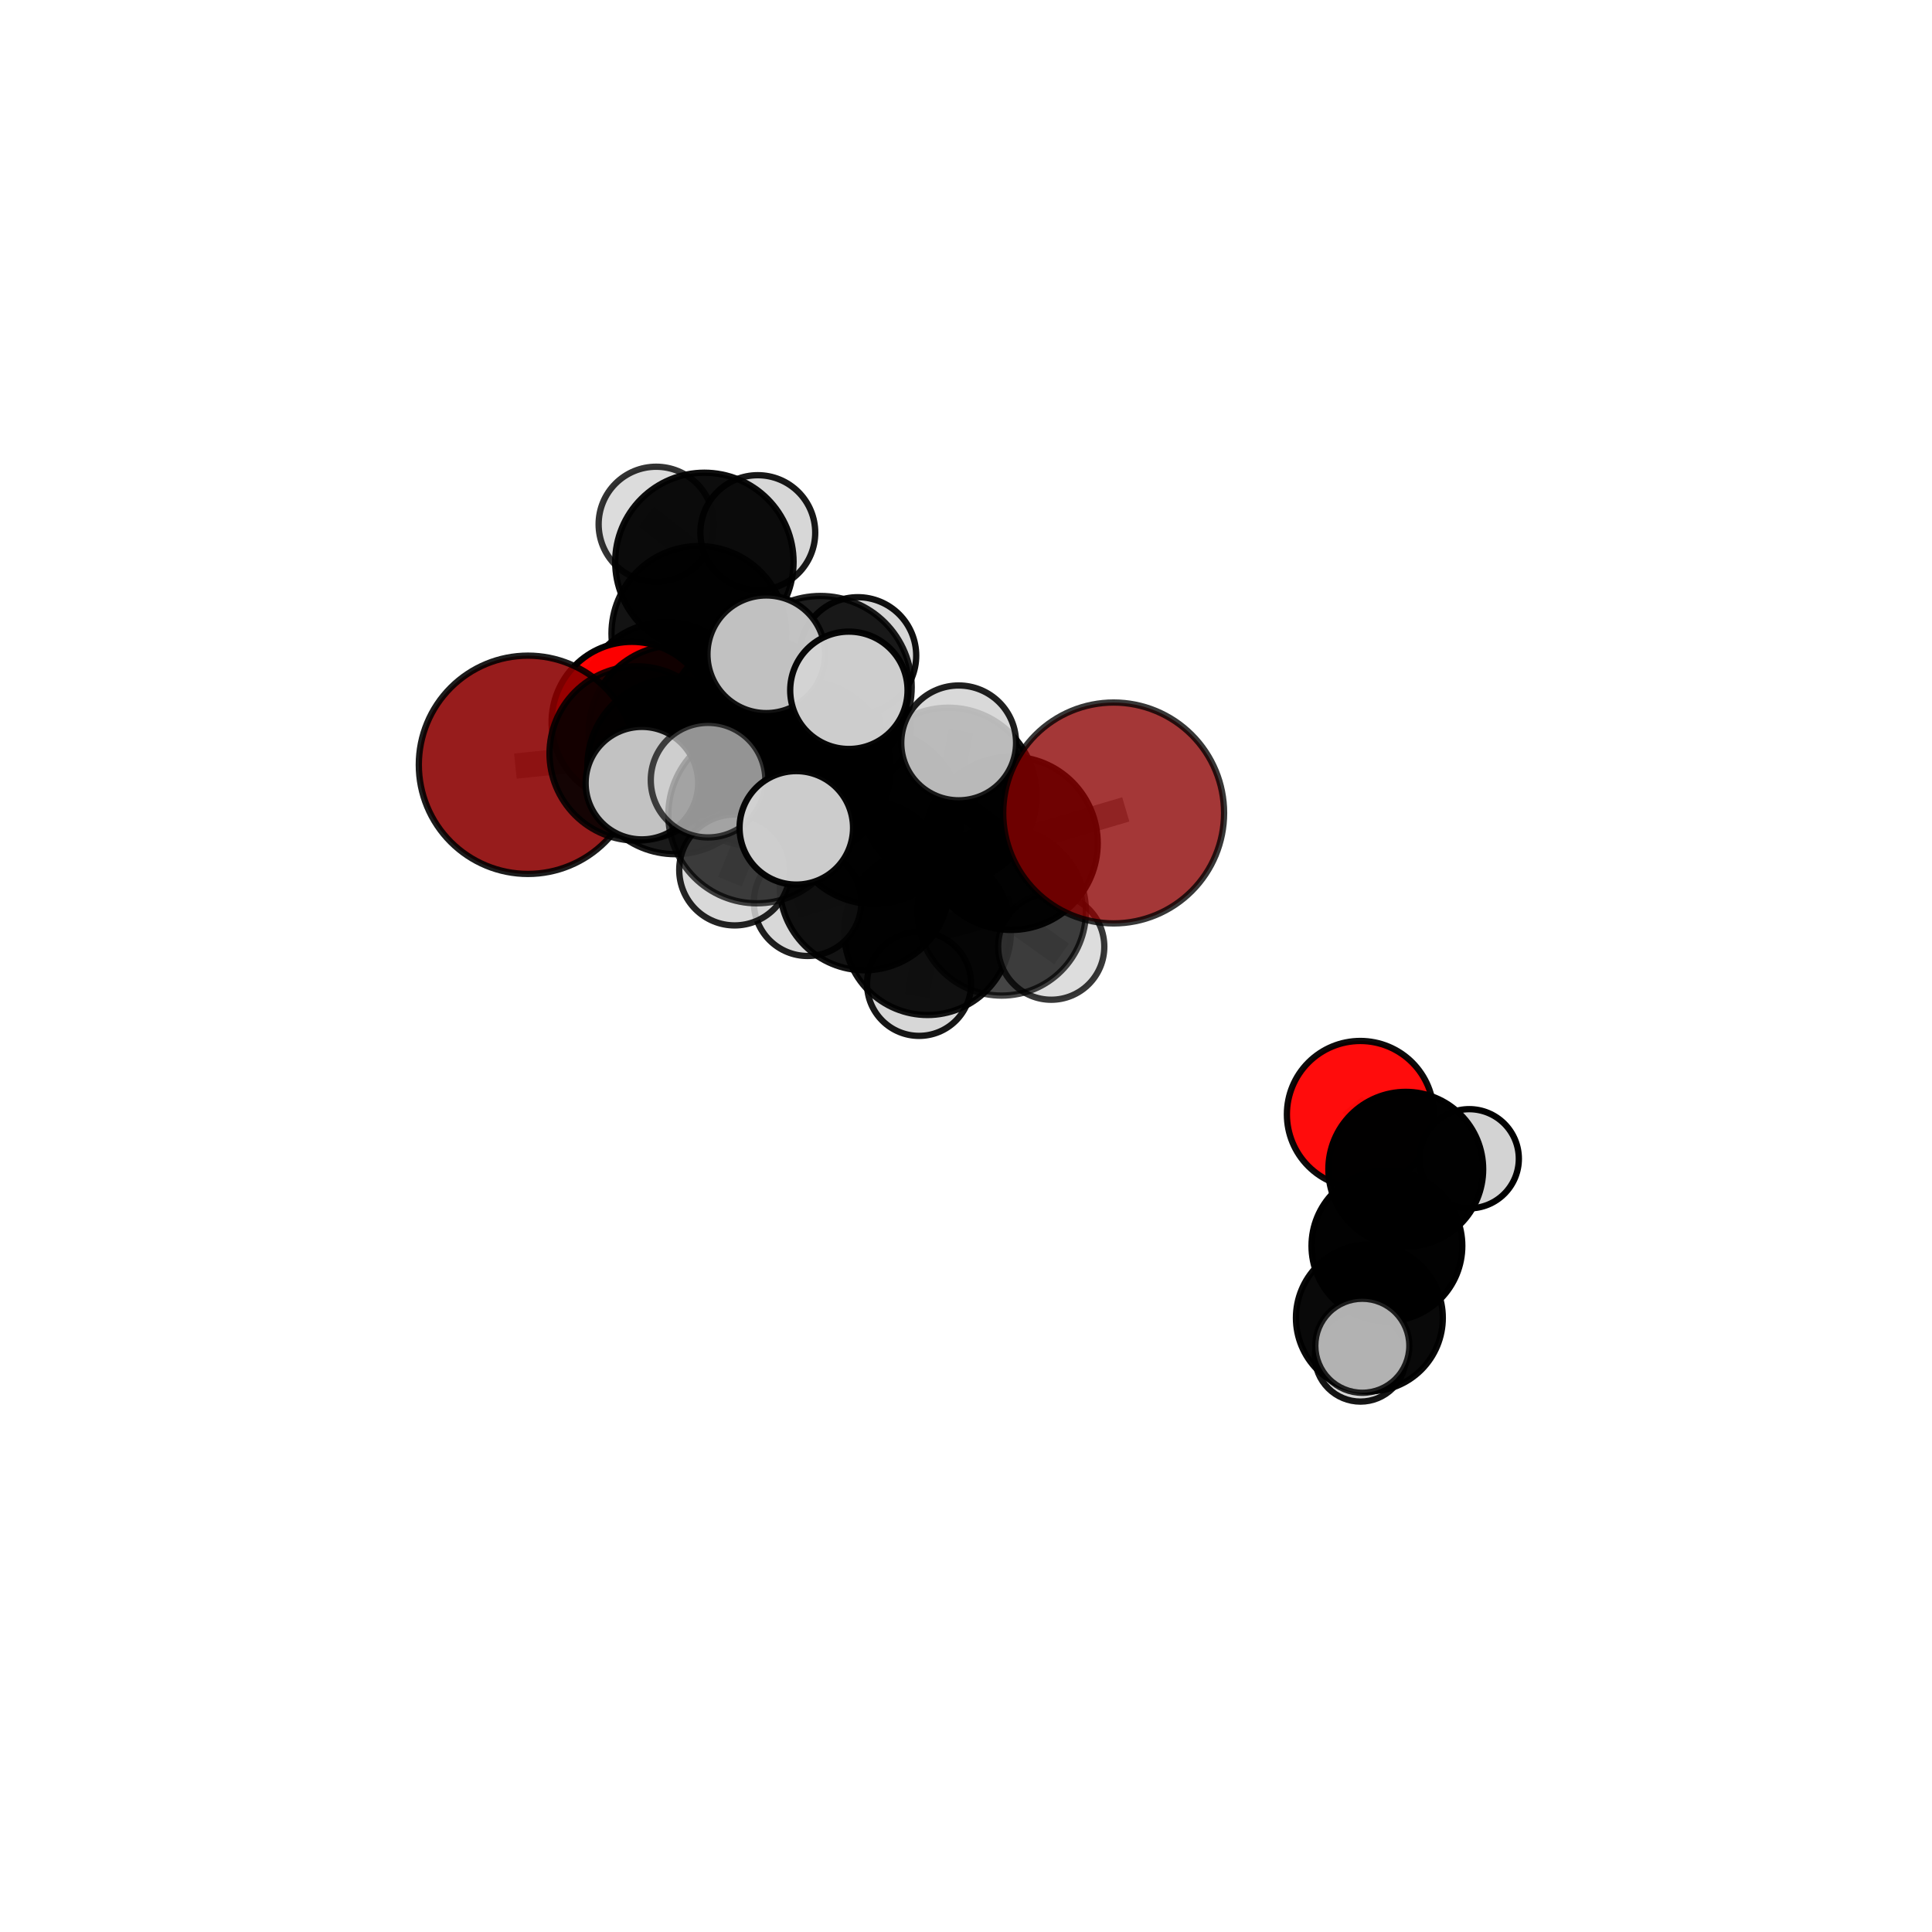 <?xml version="1.0" encoding="utf-8" standalone="no"?>
<!DOCTYPE svg PUBLIC "-//W3C//DTD SVG 1.1//EN"
  "http://www.w3.org/Graphics/SVG/1.1/DTD/svg11.dtd">
<svg xmlns:xlink="http://www.w3.org/1999/xlink" width="153pt" height="153pt" viewBox="0 0 153 153" xmlns="http://www.w3.org/2000/svg" version="1.1">
 <defs>
  <style type="text/css">*{stroke-linejoin: round; stroke-linecap: butt}</style>
 </defs>
 <g id="figure_1">
  <g id="patch_1">
   <path d="M 0 153 
L 153 153 
L 153 0 
L 0 0 
L 0 153 
z
" style="fill: none"/>
  </g>
  <g id="patch_2">
   <path d="M 7.2 145.8 
L 145.8 145.8 
L 145.8 7.2 
L 7.2 7.2 
L 7.2 145.8 
z
" style="fill: none"/>
  </g>
  <g id="axes_1">
   <g id="line2d_1">
    <path d="M 88.193 64.381 
L 80.068 66.783 
" clip-path="url(#p0fb883112b)" style="fill: none; stroke: #808080; stroke-opacity: 0.739; stroke-width: 2; stroke-linecap: square"/>
   </g>
   <g id="line2d_2">
    <path d="M 80.068 66.783 
L 79.323 72.171 
" clip-path="url(#p0fb883112b)" style="fill: none; stroke: #808080; stroke-opacity: 0.717; stroke-width: 2; stroke-linecap: square"/>
   </g>
   <g id="line2d_3">
    <path d="M 41.81 60.566 
L 50.42 59.669 
" clip-path="url(#p0fb883112b)" style="fill: none; stroke: #808080; stroke-opacity: 0.736; stroke-width: 2; stroke-linecap: square"/>
   </g>
   <g id="line2d_4">
    <path d="M 50.42 59.669 
L 53.495 57.978 
" clip-path="url(#p0fb883112b)" style="fill: none; stroke: #808080; stroke-opacity: 0.735; stroke-width: 2; stroke-linecap: square"/>
   </g>
   <g id="line2d_5">
    <path d="M 107.726 88.249 
L 111.327 92.596 
" clip-path="url(#p0fb883112b)" style="fill: none; stroke: #808080; stroke-opacity: 0.631; stroke-width: 2; stroke-linecap: square"/>
   </g>
   <g id="line2d_6">
    <path d="M 111.327 92.596 
L 109.833 98.664 
" clip-path="url(#p0fb883112b)" style="fill: none; stroke: #808080; stroke-opacity: 0.613; stroke-width: 2; stroke-linecap: square"/>
   </g>
   <g id="line2d_7">
    <path d="M 111.327 92.596 
L 116.353 91.765 
" clip-path="url(#p0fb883112b)" style="fill: none; stroke: #808080; stroke-opacity: 0.625; stroke-width: 2; stroke-linecap: square"/>
   </g>
   <g id="line2d_8">
    <path d="M 50.042 57.184 
L 53.495 57.978 
" clip-path="url(#p0fb883112b)" style="fill: none; stroke: #808080; stroke-opacity: 0.729; stroke-width: 2; stroke-linecap: square"/>
   </g>
   <g id="line2d_9">
    <path d="M 50.042 57.184 
L 52.756 56.032 
" clip-path="url(#p0fb883112b)" style="fill: none; stroke: #808080; stroke-opacity: 0.721; stroke-width: 2; stroke-linecap: square"/>
   </g>
   <g id="line2d_10">
    <path d="M 52.756 56.032 
L 55.344 50.164 
" clip-path="url(#p0fb883112b)" style="fill: none; stroke: #808080; stroke-opacity: 0.728; stroke-width: 2; stroke-linecap: square"/>
   </g>
   <g id="line2d_11">
    <path d="M 52.756 56.032 
L 49.13 56.46 
" clip-path="url(#p0fb883112b)" style="fill: none; stroke: #808080; stroke-opacity: 0.712; stroke-width: 2; stroke-linecap: square"/>
   </g>
   <g id="line2d_12">
    <path d="M 52.756 56.032 
L 56.081 59.497 
" clip-path="url(#p0fb883112b)" style="fill: none; stroke: #808080; stroke-opacity: 0.708; stroke-width: 2; stroke-linecap: square"/>
   </g>
   <g id="line2d_13">
    <path d="M 63.49 60.921 
L 69.206 64.683 
" clip-path="url(#p0fb883112b)" style="fill: none; stroke: #808080; stroke-opacity: 0.748; stroke-width: 2; stroke-linecap: square"/>
   </g>
   <g id="line2d_14">
    <path d="M 63.49 60.921 
L 59.803 60.043 
" clip-path="url(#p0fb883112b)" style="fill: none; stroke: #808080; stroke-opacity: 0.753; stroke-width: 2; stroke-linecap: square"/>
   </g>
   <g id="line2d_15">
    <path d="M 63.49 60.921 
L 64.977 54.418 
" clip-path="url(#p0fb883112b)" style="fill: none; stroke: #808080; stroke-opacity: 0.773; stroke-width: 2; stroke-linecap: square"/>
   </g>
   <g id="line2d_16">
    <path d="M 63.49 60.921 
L 59.936 64.525 
" clip-path="url(#p0fb883112b)" style="fill: none; stroke: #808080; stroke-opacity: 0.756; stroke-width: 2; stroke-linecap: square"/>
   </g>
   <g id="line2d_17">
    <path d="M 69.206 64.683 
L 75.103 63.024 
" clip-path="url(#p0fb883112b)" style="fill: none; stroke: #808080; stroke-opacity: 0.744; stroke-width: 2; stroke-linecap: square"/>
   </g>
   <g id="line2d_18">
    <path d="M 69.206 64.683 
L 68.469 70.116 
" clip-path="url(#p0fb883112b)" style="fill: none; stroke: #808080; stroke-opacity: 0.724; stroke-width: 2; stroke-linecap: square"/>
   </g>
   <g id="line2d_19">
    <path d="M 59.803 60.043 
L 53.466 60.692 
" clip-path="url(#p0fb883112b)" style="fill: none; stroke: #808080; stroke-opacity: 0.747; stroke-width: 2; stroke-linecap: square"/>
   </g>
   <g id="line2d_20">
    <path d="M 59.803 60.043 
L 62.822 58.28 
" clip-path="url(#p0fb883112b)" style="fill: none; stroke: #808080; stroke-opacity: 0.746; stroke-width: 2; stroke-linecap: square"/>
   </g>
   <g id="line2d_21">
    <path d="M 64.977 54.418 
L 60.684 51.814 
" clip-path="url(#p0fb883112b)" style="fill: none; stroke: #808080; stroke-opacity: 0.794; stroke-width: 2; stroke-linecap: square"/>
   </g>
   <g id="line2d_22">
    <path d="M 64.977 54.418 
L 67.225 54.667 
" clip-path="url(#p0fb883112b)" style="fill: none; stroke: #808080; stroke-opacity: 0.793; stroke-width: 2; stroke-linecap: square"/>
   </g>
   <g id="line2d_23">
    <path d="M 64.977 54.418 
L 67.933 51.918 
" clip-path="url(#p0fb883112b)" style="fill: none; stroke: #808080; stroke-opacity: 0.79; stroke-width: 2; stroke-linecap: square"/>
   </g>
   <g id="line2d_24">
    <path d="M 59.936 64.525 
L 56.074 61.782 
" clip-path="url(#p0fb883112b)" style="fill: none; stroke: #808080; stroke-opacity: 0.762; stroke-width: 2; stroke-linecap: square"/>
   </g>
   <g id="line2d_25">
    <path d="M 59.936 64.525 
L 58.181 68.895 
" clip-path="url(#p0fb883112b)" style="fill: none; stroke: #808080; stroke-opacity: 0.744; stroke-width: 2; stroke-linecap: square"/>
   </g>
   <g id="line2d_26">
    <path d="M 59.936 64.525 
L 63.062 65.559 
" clip-path="url(#p0fb883112b)" style="fill: none; stroke: #808080; stroke-opacity: 0.756; stroke-width: 2; stroke-linecap: square"/>
   </g>
   <g id="line2d_27">
    <path d="M 75.103 63.024 
L 80.068 66.783 
" clip-path="url(#p0fb883112b)" style="fill: none; stroke: #808080; stroke-opacity: 0.74; stroke-width: 2; stroke-linecap: square"/>
   </g>
   <g id="line2d_28">
    <path d="M 75.103 63.024 
L 75.919 58.832 
" clip-path="url(#p0fb883112b)" style="fill: none; stroke: #808080; stroke-opacity: 0.76; stroke-width: 2; stroke-linecap: square"/>
   </g>
   <g id="line2d_29">
    <path d="M 68.469 70.116 
L 73.452 73.779 
" clip-path="url(#p0fb883112b)" style="fill: none; stroke: #808080; stroke-opacity: 0.701; stroke-width: 2; stroke-linecap: square"/>
   </g>
   <g id="line2d_30">
    <path d="M 68.469 70.116 
L 63.955 71.449 
" clip-path="url(#p0fb883112b)" style="fill: none; stroke: #808080; stroke-opacity: 0.705; stroke-width: 2; stroke-linecap: square"/>
   </g>
   <g id="line2d_31">
    <path d="M 53.466 60.692 
L 50.42 59.669 
" clip-path="url(#p0fb883112b)" style="fill: none; stroke: #808080; stroke-opacity: 0.741; stroke-width: 2; stroke-linecap: square"/>
   </g>
   <g id="line2d_32">
    <path d="M 53.466 60.692 
L 50.832 62.018 
" clip-path="url(#p0fb883112b)" style="fill: none; stroke: #808080; stroke-opacity: 0.747; stroke-width: 2; stroke-linecap: square"/>
   </g>
   <g id="line2d_33">
    <path d="M 62.822 58.28 
L 59.741 57.273 
" clip-path="url(#p0fb883112b)" style="fill: none; stroke: #808080; stroke-opacity: 0.739; stroke-width: 2; stroke-linecap: square"/>
   </g>
   <g id="line2d_34">
    <path d="M 62.822 58.28 
L 67.703 57.713 
" clip-path="url(#p0fb883112b)" style="fill: none; stroke: #808080; stroke-opacity: 0.744; stroke-width: 2; stroke-linecap: square"/>
   </g>
   <g id="line2d_35">
    <path d="M 73.452 73.779 
L 79.323 72.171 
" clip-path="url(#p0fb883112b)" style="fill: none; stroke: #808080; stroke-opacity: 0.697; stroke-width: 2; stroke-linecap: square"/>
   </g>
   <g id="line2d_36">
    <path d="M 73.452 73.779 
L 72.784 77.914 
" clip-path="url(#p0fb883112b)" style="fill: none; stroke: #808080; stroke-opacity: 0.681; stroke-width: 2; stroke-linecap: square"/>
   </g>
   <g id="line2d_37">
    <path d="M 59.741 57.273 
L 53.495 57.978 
" clip-path="url(#p0fb883112b)" style="fill: none; stroke: #808080; stroke-opacity: 0.734; stroke-width: 2; stroke-linecap: square"/>
   </g>
   <g id="line2d_38">
    <path d="M 59.741 57.273 
L 62.222 55.895 
" clip-path="url(#p0fb883112b)" style="fill: none; stroke: #808080; stroke-opacity: 0.734; stroke-width: 2; stroke-linecap: square"/>
   </g>
   <g id="line2d_39">
    <path d="M 79.323 72.171 
L 83.249 74.968 
" clip-path="url(#p0fb883112b)" style="fill: none; stroke: #808080; stroke-opacity: 0.695; stroke-width: 2; stroke-linecap: square"/>
   </g>
   <g id="line2d_40">
    <path d="M 109.833 98.664 
L 108.444 104.366 
" clip-path="url(#p0fb883112b)" style="fill: none; stroke: #808080; stroke-opacity: 0.592; stroke-width: 2; stroke-linecap: square"/>
   </g>
   <g id="line2d_41">
    <path d="M 55.344 50.164 
L 55.781 44.498 
" clip-path="url(#p0fb883112b)" style="fill: none; stroke: #808080; stroke-opacity: 0.751; stroke-width: 2; stroke-linecap: square"/>
   </g>
   <g id="line2d_42">
    <path d="M 108.444 104.366 
L 107.886 106.574 
" clip-path="url(#p0fb883112b)" style="fill: none; stroke: #808080; stroke-opacity: 0.582; stroke-width: 2; stroke-linecap: square"/>
   </g>
   <g id="line2d_43">
    <path d="M 108.444 104.366 
L 107.739 107.388 
" clip-path="url(#p0fb883112b)" style="fill: none; stroke: #808080; stroke-opacity: 0.571; stroke-width: 2; stroke-linecap: square"/>
   </g>
   <g id="line2d_44">
    <path d="M 55.781 44.498 
L 51.964 41.52 
" clip-path="url(#p0fb883112b)" style="fill: none; stroke: #808080; stroke-opacity: 0.768; stroke-width: 2; stroke-linecap: square"/>
   </g>
   <g id="line2d_45">
    <path d="M 55.781 44.498 
L 60.012 42.18 
" clip-path="url(#p0fb883112b)" style="fill: none; stroke: #808080; stroke-opacity: 0.767; stroke-width: 2; stroke-linecap: square"/>
   </g>
   <g id="Path3DCollection_1">
    <path d="M 49.13 60.746 
C 50.266 60.746 51.357 60.294 52.16 59.491 
C 52.964 58.687 53.416 57.597 53.416 56.46 
C 53.416 55.323 52.964 54.233 52.16 53.429 
C 51.357 52.626 50.266 52.174 49.13 52.174 
C 47.993 52.174 46.903 52.626 46.099 53.429 
C 45.295 54.233 44.844 55.323 44.844 56.46 
C 44.844 57.597 45.295 58.687 46.099 59.491 
C 46.903 60.294 47.993 60.746 49.13 60.746 
z
" clip-path="url(#p0fb883112b)" style="fill: #d3d3d3; fill-opacity: 0.933; stroke: #000000; stroke-opacity: 0.933; stroke-width: 0.5"/>
    <path d="M 56.081 63.748 
C 57.208 63.748 58.29 63.3 59.087 62.503 
C 59.884 61.706 60.332 60.624 60.332 59.497 
C 60.332 58.369 59.884 57.288 59.087 56.491 
C 58.29 55.693 57.208 55.245 56.081 55.245 
C 54.953 55.245 53.872 55.693 53.074 56.491 
C 52.277 57.288 51.829 58.369 51.829 59.497 
C 51.829 60.624 52.277 61.706 53.074 62.503 
C 53.872 63.3 54.953 63.748 56.081 63.748 
z
" clip-path="url(#p0fb883112b)" style="fill: #d3d3d3; fill-opacity: 0.917; stroke: #000000; stroke-opacity: 0.917; stroke-width: 0.5"/>
    <path d="M 51.964 46.077 
C 53.172 46.077 54.332 45.597 55.186 44.742 
C 56.041 43.888 56.521 42.728 56.521 41.52 
C 56.521 40.311 56.041 39.152 55.186 38.297 
C 54.332 37.443 53.172 36.962 51.964 36.962 
C 50.755 36.962 49.596 37.443 48.741 38.297 
C 47.887 39.152 47.407 40.311 47.407 41.52 
C 47.407 42.728 47.887 43.888 48.741 44.742 
C 49.596 45.597 50.755 46.077 51.964 46.077 
z
" clip-path="url(#p0fb883112b)" style="fill: #d3d3d3; fill-opacity: 0.799; stroke: #000000; stroke-opacity: 0.799; stroke-width: 0.5"/>
    <path d="M 60.012 46.727 
C 61.219 46.727 62.375 46.248 63.228 45.395 
C 64.081 44.542 64.56 43.386 64.56 42.18 
C 64.56 40.974 64.081 39.817 63.228 38.964 
C 62.375 38.111 61.219 37.632 60.012 37.632 
C 58.806 37.632 57.65 38.111 56.797 38.964 
C 55.944 39.817 55.465 40.974 55.465 42.18 
C 55.465 43.386 55.944 44.542 56.797 45.395 
C 57.65 46.248 58.806 46.727 60.012 46.727 
z
" clip-path="url(#p0fb883112b)" style="fill: #d3d3d3; fill-opacity: 0.906; stroke: #000000; stroke-opacity: 0.906; stroke-width: 0.5"/>
    <path d="M 55.781 51.561 
C 57.654 51.561 59.451 50.816 60.775 49.492 
C 62.099 48.168 62.844 46.371 62.844 44.498 
C 62.844 42.625 62.099 40.829 60.775 39.504 
C 59.451 38.18 57.654 37.436 55.781 37.436 
C 53.908 37.436 52.112 38.18 50.787 39.504 
C 49.463 40.829 48.719 42.625 48.719 44.498 
C 48.719 46.371 49.463 48.168 50.787 49.492 
C 52.112 50.816 53.908 51.561 55.781 51.561 
z
" clip-path="url(#p0fb883112b)" style="fill-opacity: 0.947; stroke: #000000; stroke-opacity: 0.947; stroke-width: 0.5"/>
    <path d="M 55.344 57.082 
C 57.179 57.082 58.939 56.353 60.236 55.056 
C 61.534 53.758 62.263 51.998 62.263 50.164 
C 62.263 48.329 61.534 46.569 60.236 45.272 
C 58.939 43.974 57.179 43.245 55.344 43.245 
C 53.509 43.245 51.75 43.974 50.452 45.272 
C 49.155 46.569 48.426 48.329 48.426 50.164 
C 48.426 51.998 49.155 53.758 50.452 55.056 
C 51.75 56.353 53.509 57.082 55.344 57.082 
z
" clip-path="url(#p0fb883112b)" style="fill-opacity: 0.923; stroke: #000000; stroke-opacity: 0.923; stroke-width: 0.5"/>
    <path d="M 52.756 62.801 
C 54.551 62.801 56.273 62.088 57.542 60.818 
C 58.811 59.549 59.525 57.827 59.525 56.032 
C 59.525 54.237 58.811 52.515 57.542 51.246 
C 56.273 49.976 54.551 49.263 52.756 49.263 
C 50.961 49.263 49.239 49.976 47.969 51.246 
C 46.7 52.515 45.987 54.237 45.987 56.032 
C 45.987 57.827 46.7 59.549 47.969 60.818 
C 49.239 62.088 50.961 62.801 52.756 62.801 
z
" clip-path="url(#p0fb883112b)" style="fill-opacity: 0.935; stroke: #000000; stroke-opacity: 0.935; stroke-width: 0.5"/>
    <path d="M 50.042 63.541 
C 51.728 63.541 53.345 62.871 54.537 61.679 
C 55.729 60.487 56.398 58.87 56.398 57.184 
C 56.398 55.499 55.729 53.882 54.537 52.69 
C 53.345 51.497 51.728 50.828 50.042 50.828 
C 48.356 50.828 46.739 51.497 45.547 52.69 
C 44.355 53.882 43.685 55.499 43.685 57.184 
C 43.685 58.87 44.355 60.487 45.547 61.679 
C 46.739 62.871 48.356 63.541 50.042 63.541 
z
" clip-path="url(#p0fb883112b)" style="fill: #ff0000; fill-opacity: 0.985; stroke: #000000; stroke-opacity: 0.985; stroke-width: 0.5"/>
    <path d="M 62.222 60.282 
C 63.385 60.282 64.501 59.82 65.324 58.997 
C 66.146 58.175 66.609 57.059 66.609 55.895 
C 66.609 54.732 66.146 53.616 65.324 52.793 
C 64.501 51.971 63.385 51.508 62.222 51.508 
C 61.058 51.508 59.942 51.971 59.12 52.793 
C 58.297 53.616 57.835 54.732 57.835 55.895 
C 57.835 57.059 58.297 58.175 59.12 58.997 
C 59.942 59.82 61.058 60.282 62.222 60.282 
z
" clip-path="url(#p0fb883112b)" style="fill: #d3d3d3; fill-opacity: 0.943; stroke: #000000; stroke-opacity: 0.943; stroke-width: 0.5"/>
    <path d="M 53.495 64.848 
C 55.317 64.848 57.065 64.124 58.353 62.836 
C 59.642 61.547 60.365 59.8 60.365 57.978 
C 60.365 56.156 59.642 54.408 58.353 53.12 
C 57.065 51.831 55.317 51.107 53.495 51.107 
C 51.673 51.107 49.926 51.831 48.637 53.12 
C 47.349 54.408 46.625 56.156 46.625 57.978 
C 46.625 59.8 47.349 61.547 48.637 62.836 
C 49.926 64.124 51.673 64.848 53.495 64.848 
z
" clip-path="url(#p0fb883112b)" style="fill-opacity: 0.937; stroke: #000000; stroke-opacity: 0.937; stroke-width: 0.5"/>
    <path d="M 59.741 64.164 
C 61.568 64.164 63.321 63.438 64.613 62.146 
C 65.905 60.854 66.631 59.101 66.631 57.273 
C 66.631 55.446 65.905 53.693 64.613 52.401 
C 63.321 51.109 61.568 50.383 59.741 50.383 
C 57.913 50.383 56.161 51.109 54.869 52.401 
C 53.577 53.693 52.851 55.446 52.851 57.273 
C 52.851 59.101 53.577 60.854 54.869 62.146 
C 56.161 63.438 57.913 64.164 59.741 64.164 
z
" clip-path="url(#p0fb883112b)" style="fill-opacity: 0.932; stroke: #000000; stroke-opacity: 0.932; stroke-width: 0.5"/>
    <path d="M 41.81 69.209 
C 44.102 69.209 46.3 68.298 47.921 66.677 
C 49.542 65.056 50.453 62.858 50.453 60.566 
C 50.453 58.274 49.542 56.075 47.921 54.454 
C 46.3 52.834 44.102 51.923 41.81 51.923 
C 39.518 51.923 37.319 52.834 35.698 54.454 
C 34.077 56.075 33.167 58.274 33.167 60.566 
C 33.167 62.858 34.077 65.056 35.698 66.677 
C 37.319 68.298 39.518 69.209 41.81 69.209 
z
" clip-path="url(#p0fb883112b)" style="fill: #8b0000; fill-opacity: 0.887; stroke: #000000; stroke-opacity: 0.887; stroke-width: 0.5"/>
    <path d="M 67.703 62.154 
C 68.881 62.154 70.01 61.686 70.843 60.853 
C 71.676 60.021 72.144 58.891 72.144 57.713 
C 72.144 56.535 71.676 55.406 70.843 54.573 
C 70.01 53.74 68.881 53.272 67.703 53.272 
C 66.525 53.272 65.395 53.74 64.563 54.573 
C 63.73 55.406 63.262 56.535 63.262 57.713 
C 63.262 58.891 63.73 60.021 64.563 60.853 
C 65.395 61.686 66.525 62.154 67.703 62.154 
z
" clip-path="url(#p0fb883112b)" style="fill: #d3d3d3; fill-opacity: 0.929; stroke: #000000; stroke-opacity: 0.929; stroke-width: 0.5"/>
    <path d="M 50.42 66.572 
C 52.251 66.572 54.007 65.845 55.302 64.55 
C 56.596 63.256 57.324 61.499 57.324 59.669 
C 57.324 57.838 56.596 56.082 55.302 54.787 
C 54.007 53.492 52.251 52.765 50.42 52.765 
C 48.589 52.765 46.833 53.492 45.539 54.787 
C 44.244 56.082 43.517 57.838 43.517 59.669 
C 43.517 61.499 44.244 63.256 45.539 64.55 
C 46.833 65.845 48.589 66.572 50.42 66.572 
z
" clip-path="url(#p0fb883112b)" style="fill-opacity: 0.865; stroke: #000000; stroke-opacity: 0.865; stroke-width: 0.5"/>
    <path d="M 62.822 65.22 
C 64.662 65.22 66.428 64.489 67.729 63.187 
C 69.03 61.886 69.762 60.121 69.762 58.28 
C 69.762 56.44 69.03 54.675 67.729 53.374 
C 66.428 52.072 64.662 51.341 62.822 51.341 
C 60.982 51.341 59.216 52.072 57.915 53.374 
C 56.614 54.675 55.883 56.44 55.883 58.28 
C 55.883 60.121 56.614 61.886 57.915 63.187 
C 59.216 64.489 60.982 65.22 62.822 65.22 
z
" clip-path="url(#p0fb883112b)" style="fill-opacity: 0.919; stroke: #000000; stroke-opacity: 0.919; stroke-width: 0.5"/>
    <path d="M 72.784 82.034 
C 73.876 82.034 74.924 81.6 75.697 80.827 
C 76.469 80.055 76.903 79.007 76.903 77.914 
C 76.903 76.822 76.469 75.774 75.697 75.001 
C 74.924 74.228 73.876 73.794 72.784 73.794 
C 71.691 73.794 70.643 74.228 69.87 75.001 
C 69.098 75.774 68.664 76.822 68.664 77.914 
C 68.664 79.007 69.098 80.055 69.87 80.827 
C 70.643 81.6 71.691 82.034 72.784 82.034 
z
" clip-path="url(#p0fb883112b)" style="fill: #d3d3d3; fill-opacity: 0.914; stroke: #000000; stroke-opacity: 0.914; stroke-width: 0.5"/>
    <path d="M 73.452 80.381 
C 75.203 80.381 76.882 79.686 78.12 78.448 
C 79.359 77.209 80.054 75.53 80.054 73.779 
C 80.054 72.028 79.359 70.348 78.12 69.11 
C 76.882 67.872 75.203 67.176 73.452 67.176 
C 71.7 67.176 70.021 67.872 68.783 69.11 
C 67.544 70.348 66.849 72.028 66.849 73.779 
C 66.849 75.53 67.544 77.209 68.783 78.448 
C 70.021 79.686 71.7 80.381 73.452 80.381 
z
" clip-path="url(#p0fb883112b)" style="fill-opacity: 0.922; stroke: #000000; stroke-opacity: 0.922; stroke-width: 0.5"/>
    <path d="M 63.955 75.706 
C 65.084 75.706 66.167 75.257 66.965 74.459 
C 67.764 73.661 68.212 72.578 68.212 71.449 
C 68.212 70.32 67.764 69.237 66.965 68.439 
C 66.167 67.641 65.084 67.192 63.955 67.192 
C 62.826 67.192 61.744 67.641 60.945 68.439 
C 60.147 69.237 59.699 70.32 59.699 71.449 
C 59.699 72.578 60.147 73.661 60.945 74.459 
C 61.744 75.257 62.826 75.706 63.955 75.706 
z
" clip-path="url(#p0fb883112b)" style="fill: #d3d3d3; fill-opacity: 0.878; stroke: #000000; stroke-opacity: 0.878; stroke-width: 0.5"/>
    <path d="M 107.739 110.996 
C 108.696 110.996 109.614 110.616 110.291 109.939 
C 110.967 109.263 111.348 108.345 111.348 107.388 
C 111.348 106.431 110.967 105.513 110.291 104.837 
C 109.614 104.16 108.696 103.78 107.739 103.78 
C 106.782 103.78 105.864 104.16 105.188 104.837 
C 104.511 105.513 104.131 106.431 104.131 107.388 
C 104.131 108.345 104.511 109.263 105.188 109.939 
C 105.864 110.616 106.782 110.996 107.739 110.996 
z
" clip-path="url(#p0fb883112b)" style="fill: #d3d3d3; fill-opacity: 0.915; stroke: #000000; stroke-opacity: 0.915; stroke-width: 0.5"/>
    <path d="M 83.249 79.172 
C 84.364 79.172 85.433 78.729 86.222 77.94 
C 87.01 77.152 87.453 76.083 87.453 74.968 
C 87.453 73.853 87.01 72.784 86.222 71.996 
C 85.433 71.207 84.364 70.764 83.249 70.764 
C 82.134 70.764 81.065 71.207 80.277 71.996 
C 79.489 72.784 79.046 73.853 79.046 74.968 
C 79.046 76.083 79.489 77.152 80.277 77.94 
C 81.065 78.729 82.134 79.172 83.249 79.172 
z
" clip-path="url(#p0fb883112b)" style="fill: #d3d3d3; fill-opacity: 0.779; stroke: #000000; stroke-opacity: 0.779; stroke-width: 0.5"/>
    <path d="M 53.466 67.645 
C 55.309 67.645 57.078 66.913 58.382 65.609 
C 59.686 64.305 60.418 62.536 60.418 60.692 
C 60.418 58.849 59.686 57.08 58.382 55.776 
C 57.078 54.472 55.309 53.74 53.466 53.74 
C 51.622 53.74 49.853 54.472 48.549 55.776 
C 47.245 57.08 46.513 58.849 46.513 60.692 
C 46.513 62.536 47.245 64.305 48.549 65.609 
C 49.853 66.913 51.622 67.645 53.466 67.645 
z
" clip-path="url(#p0fb883112b)" style="fill-opacity: 0.896; stroke: #000000; stroke-opacity: 0.896; stroke-width: 0.5"/>
    <path d="M 59.803 67.014 
C 61.651 67.014 63.424 66.279 64.732 64.972 
C 66.039 63.665 66.773 61.892 66.773 60.043 
C 66.773 58.195 66.039 56.422 64.732 55.115 
C 63.424 53.807 61.651 53.073 59.803 53.073 
C 57.954 53.073 56.181 53.807 54.874 55.115 
C 53.567 56.422 52.832 58.195 52.832 60.043 
C 52.832 61.892 53.567 63.665 54.874 64.972 
C 56.181 66.279 57.954 67.014 59.803 67.014 
z
" clip-path="url(#p0fb883112b)" style="fill-opacity: 0.752; stroke: #000000; stroke-opacity: 0.752; stroke-width: 0.5"/>
    <path d="M 68.469 76.839 
C 70.252 76.839 71.961 76.13 73.222 74.87 
C 74.483 73.609 75.191 71.899 75.191 70.116 
C 75.191 68.334 74.483 66.624 73.222 65.363 
C 71.961 64.103 70.252 63.394 68.469 63.394 
C 66.686 63.394 64.976 64.103 63.716 65.363 
C 62.455 66.624 61.747 68.334 61.747 70.116 
C 61.747 71.899 62.455 73.609 63.716 74.87 
C 64.976 76.13 66.686 76.839 68.469 76.839 
z
" clip-path="url(#p0fb883112b)" style="fill-opacity: 0.925; stroke: #000000; stroke-opacity: 0.925; stroke-width: 0.5"/>
    <path d="M 79.323 78.844 
C 81.093 78.844 82.791 78.141 84.042 76.889 
C 85.293 75.638 85.996 73.94 85.996 72.171 
C 85.996 70.401 85.293 68.703 84.042 67.452 
C 82.791 66.201 81.093 65.498 79.323 65.498 
C 77.554 65.498 75.856 66.201 74.605 67.452 
C 73.353 68.703 72.65 70.401 72.65 72.171 
C 72.65 73.94 73.353 75.638 74.605 76.889 
C 75.856 78.141 77.554 78.844 79.323 78.844 
z
" clip-path="url(#p0fb883112b)" style="fill-opacity: 0.727; stroke: #000000; stroke-opacity: 0.727; stroke-width: 0.5"/>
    <path d="M 107.726 94.062 
C 109.267 94.062 110.746 93.45 111.836 92.36 
C 112.926 91.27 113.539 89.791 113.539 88.249 
C 113.539 86.708 112.926 85.229 111.836 84.139 
C 110.746 83.049 109.267 82.436 107.726 82.436 
C 106.184 82.436 104.705 83.049 103.615 84.139 
C 102.525 85.229 101.913 86.708 101.913 88.249 
C 101.913 89.791 102.525 91.27 103.615 92.36 
C 104.705 93.45 106.184 94.062 107.726 94.062 
z
" clip-path="url(#p0fb883112b)" style="fill: #ff0000; fill-opacity: 0.953; stroke: #000000; stroke-opacity: 0.953; stroke-width: 0.5"/>
    <path d="M 116.353 95.693 
C 117.394 95.693 118.394 95.279 119.13 94.542 
C 119.867 93.806 120.281 92.807 120.281 91.765 
C 120.281 90.723 119.867 89.724 119.13 88.987 
C 118.394 88.251 117.394 87.837 116.353 87.837 
C 115.311 87.837 114.312 88.251 113.575 88.987 
C 112.839 89.724 112.425 90.723 112.425 91.765 
C 112.425 92.807 112.839 93.806 113.575 94.542 
C 114.312 95.279 115.311 95.693 116.353 95.693 
z
" clip-path="url(#p0fb883112b)" style="fill: #d3d3d3; stroke: #000000; stroke-width: 0.5"/>
    <path d="M 111.327 98.723 
C 112.952 98.723 114.511 98.078 115.66 96.929 
C 116.809 95.779 117.455 94.221 117.455 92.596 
C 117.455 90.97 116.809 89.412 115.66 88.263 
C 114.511 87.113 112.952 86.468 111.327 86.468 
C 109.702 86.468 108.143 87.113 106.994 88.263 
C 105.845 89.412 105.199 90.97 105.199 92.596 
C 105.199 94.221 105.845 95.779 106.994 96.929 
C 108.143 98.078 109.702 98.723 111.327 98.723 
z
" clip-path="url(#p0fb883112b)" style="fill-opacity: 0.996; stroke: #000000; stroke-opacity: 0.996; stroke-width: 0.5"/>
    <path d="M 109.833 104.633 
C 111.416 104.633 112.934 104.004 114.054 102.885 
C 115.173 101.765 115.802 100.247 115.802 98.664 
C 115.802 97.081 115.173 95.563 114.054 94.443 
C 112.934 93.324 111.416 92.695 109.833 92.695 
C 108.25 92.695 106.731 93.324 105.612 94.443 
C 104.493 95.563 103.864 97.081 103.864 98.664 
C 103.864 100.247 104.493 101.765 105.612 102.885 
C 106.731 104.004 108.25 104.633 109.833 104.633 
z
" clip-path="url(#p0fb883112b)" style="fill-opacity: 0.989; stroke: #000000; stroke-opacity: 0.989; stroke-width: 0.5"/>
    <path d="M 108.444 110.179 
C 109.986 110.179 111.465 109.567 112.555 108.477 
C 113.646 107.386 114.258 105.907 114.258 104.366 
C 114.258 102.824 113.646 101.345 112.555 100.255 
C 111.465 99.164 109.986 98.552 108.444 98.552 
C 106.902 98.552 105.423 99.164 104.333 100.255 
C 103.243 101.345 102.63 102.824 102.63 104.366 
C 102.63 105.907 103.243 107.386 104.333 108.477 
C 105.423 109.567 106.902 110.179 108.444 110.179 
z
" clip-path="url(#p0fb883112b)" style="fill-opacity: 0.961; stroke: #000000; stroke-opacity: 0.961; stroke-width: 0.5"/>
    <path d="M 50.832 66.474 
C 52.014 66.474 53.147 66.004 53.983 65.169 
C 54.818 64.333 55.288 63.2 55.288 62.018 
C 55.288 60.837 54.818 59.703 53.983 58.868 
C 53.147 58.032 52.014 57.563 50.832 57.563 
C 49.651 57.563 48.517 58.032 47.682 58.868 
C 46.846 59.703 46.377 60.837 46.377 62.018 
C 46.377 63.2 46.846 64.333 47.682 65.169 
C 48.517 66.004 49.651 66.474 50.832 66.474 
z
" clip-path="url(#p0fb883112b)" style="fill: #d3d3d3; fill-opacity: 0.916; stroke: #000000; stroke-opacity: 0.916; stroke-width: 0.5"/>
    <path d="M 69.206 71.594 
C 71.039 71.594 72.797 70.866 74.093 69.57 
C 75.389 68.274 76.117 66.516 76.117 64.683 
C 76.117 62.851 75.389 61.093 74.093 59.797 
C 72.797 58.501 71.039 57.772 69.206 57.772 
C 67.373 57.772 65.615 58.501 64.319 59.797 
C 63.023 61.093 62.295 62.851 62.295 64.683 
C 62.295 66.516 63.023 68.274 64.319 69.57 
C 65.615 70.866 67.373 71.594 69.206 71.594 
z
" clip-path="url(#p0fb883112b)" style="fill-opacity: 0.948; stroke: #000000; stroke-opacity: 0.948; stroke-width: 0.5"/>
    <path d="M 80.068 73.645 
C 81.888 73.645 83.633 72.922 84.92 71.635 
C 86.207 70.349 86.93 68.603 86.93 66.783 
C 86.93 64.964 86.207 63.218 84.92 61.931 
C 83.633 60.644 81.888 59.921 80.068 59.921 
C 78.248 59.921 76.503 60.644 75.216 61.931 
C 73.929 63.218 73.206 64.964 73.206 66.783 
C 73.206 68.603 73.929 70.349 75.216 71.635 
C 76.503 72.922 78.248 73.645 80.068 73.645 
z
" clip-path="url(#p0fb883112b)" style="fill-opacity: 0.964; stroke: #000000; stroke-opacity: 0.964; stroke-width: 0.5"/>
    <path d="M 67.933 56.543 
C 69.159 56.543 70.336 56.055 71.203 55.188 
C 72.07 54.321 72.557 53.145 72.557 51.918 
C 72.557 50.692 72.07 49.516 71.203 48.648 
C 70.336 47.781 69.159 47.294 67.933 47.294 
C 66.707 47.294 65.53 47.781 64.663 48.648 
C 63.796 49.516 63.309 50.692 63.309 51.918 
C 63.309 53.145 63.796 54.321 64.663 55.188 
C 65.53 56.055 66.707 56.543 67.933 56.543 
z
" clip-path="url(#p0fb883112b)" style="fill: #d3d3d3; fill-opacity: 0.936; stroke: #000000; stroke-opacity: 0.936; stroke-width: 0.5"/>
    <path d="M 63.49 67.95 
C 65.354 67.95 67.142 67.21 68.46 65.892 
C 69.778 64.573 70.519 62.785 70.519 60.921 
C 70.519 59.057 69.778 57.269 68.46 55.951 
C 67.142 54.633 65.354 53.892 63.49 53.892 
C 61.626 53.892 59.838 54.633 58.52 55.951 
C 57.201 57.269 56.461 59.057 56.461 60.921 
C 56.461 62.785 57.201 64.573 58.52 65.892 
C 59.838 67.21 61.626 67.95 63.49 67.95 
z
" clip-path="url(#p0fb883112b)" style="fill-opacity: 0.876; stroke: #000000; stroke-opacity: 0.876; stroke-width: 0.5"/>
    <path d="M 75.103 70.003 
C 76.954 70.003 78.729 69.267 80.038 67.959 
C 81.347 66.65 82.082 64.875 82.082 63.024 
C 82.082 61.173 81.347 59.398 80.038 58.089 
C 78.729 56.78 76.954 56.045 75.103 56.045 
C 73.252 56.045 71.477 56.78 70.168 58.089 
C 68.859 59.398 68.124 61.173 68.124 63.024 
C 68.124 64.875 68.859 66.65 70.168 67.959 
C 71.477 69.267 73.252 70.003 75.103 70.003 
z
" clip-path="url(#p0fb883112b)" style="fill-opacity: 0.932; stroke: #000000; stroke-opacity: 0.932; stroke-width: 0.5"/>
    <path d="M 88.193 73.126 
C 90.512 73.126 92.736 72.204 94.376 70.564 
C 96.016 68.924 96.938 66.7 96.938 64.381 
C 96.938 62.061 96.016 59.837 94.376 58.197 
C 92.736 56.557 90.512 55.635 88.193 55.635 
C 85.873 55.635 83.649 56.557 82.009 58.197 
C 80.369 59.837 79.447 62.061 79.447 64.381 
C 79.447 66.7 80.369 68.924 82.009 70.564 
C 83.649 72.204 85.873 73.126 88.193 73.126 
z
" clip-path="url(#p0fb883112b)" style="fill: #8b0000; fill-opacity: 0.783; stroke: #000000; stroke-opacity: 0.783; stroke-width: 0.5"/>
    <path d="M 107.886 110.299 
C 108.874 110.299 109.821 109.906 110.519 109.208 
C 111.218 108.509 111.61 107.562 111.61 106.574 
C 111.61 105.587 111.218 104.639 110.519 103.941 
C 109.821 103.242 108.874 102.85 107.886 102.85 
C 106.898 102.85 105.951 103.242 105.252 103.941 
C 104.554 104.639 104.162 105.587 104.162 106.574 
C 104.162 107.562 104.554 108.509 105.252 109.208 
C 105.951 109.906 106.898 110.299 107.886 110.299 
z
" clip-path="url(#p0fb883112b)" style="fill: #d3d3d3; fill-opacity: 0.837; stroke: #000000; stroke-opacity: 0.837; stroke-width: 0.5"/>
    <path d="M 64.977 61.641 
C 66.892 61.641 68.729 60.88 70.084 59.525 
C 71.438 58.171 72.199 56.334 72.199 54.418 
C 72.199 52.503 71.438 50.665 70.084 49.311 
C 68.729 47.957 66.892 47.196 64.977 47.196 
C 63.061 47.196 61.224 47.957 59.869 49.311 
C 58.515 50.665 57.754 52.503 57.754 54.418 
C 57.754 56.334 58.515 58.171 59.869 59.525 
C 61.224 60.88 63.061 61.641 64.977 61.641 
z
" clip-path="url(#p0fb883112b)" style="fill-opacity: 0.885; stroke: #000000; stroke-opacity: 0.885; stroke-width: 0.5"/>
    <path d="M 75.919 63.379 
C 77.125 63.379 78.281 62.9 79.134 62.047 
C 79.987 61.194 80.466 60.038 80.466 58.832 
C 80.466 57.626 79.987 56.47 79.134 55.617 
C 78.281 54.765 77.125 54.285 75.919 54.285 
C 74.713 54.285 73.557 54.765 72.704 55.617 
C 71.851 56.47 71.372 57.626 71.372 58.832 
C 71.372 60.038 71.851 61.194 72.704 62.047 
C 73.557 62.9 74.713 63.379 75.919 63.379 
z
" clip-path="url(#p0fb883112b)" style="fill: #d3d3d3; fill-opacity: 0.875; stroke: #000000; stroke-opacity: 0.875; stroke-width: 0.5"/>
    <path d="M 58.181 73.286 
C 59.345 73.286 60.462 72.823 61.286 72 
C 62.109 71.177 62.572 70.06 62.572 68.895 
C 62.572 67.731 62.109 66.614 61.286 65.791 
C 60.462 64.967 59.345 64.505 58.181 64.505 
C 57.016 64.505 55.9 64.967 55.076 65.791 
C 54.253 66.614 53.79 67.731 53.79 68.895 
C 53.79 70.06 54.253 71.177 55.076 72 
C 55.9 72.823 57.016 73.286 58.181 73.286 
z
" clip-path="url(#p0fb883112b)" style="fill: #d3d3d3; fill-opacity: 0.861; stroke: #000000; stroke-opacity: 0.861; stroke-width: 0.5"/>
    <path d="M 60.684 56.472 
C 61.919 56.472 63.104 55.981 63.978 55.108 
C 64.851 54.234 65.342 53.049 65.342 51.814 
C 65.342 50.579 64.851 49.394 63.978 48.52 
C 63.104 47.646 61.919 47.156 60.684 47.156 
C 59.448 47.156 58.263 47.646 57.39 48.52 
C 56.516 49.394 56.025 50.579 56.025 51.814 
C 56.025 53.049 56.516 54.234 57.39 55.108 
C 58.263 55.981 59.448 56.472 60.684 56.472 
z
" clip-path="url(#p0fb883112b)" style="fill: #d3d3d3; fill-opacity: 0.915; stroke: #000000; stroke-opacity: 0.915; stroke-width: 0.5"/>
    <path d="M 59.936 71.535 
C 61.795 71.535 63.578 70.796 64.893 69.481 
C 66.207 68.167 66.946 66.384 66.946 64.525 
C 66.946 62.666 66.207 60.883 64.893 59.568 
C 63.578 58.254 61.795 57.515 59.936 57.515 
C 58.077 57.515 56.294 58.254 54.979 59.568 
C 53.665 60.883 52.926 62.666 52.926 64.525 
C 52.926 66.384 53.665 68.167 54.979 69.481 
C 56.294 70.796 58.077 71.535 59.936 71.535 
z
" clip-path="url(#p0fb883112b)" style="fill-opacity: 0.729; stroke: #000000; stroke-opacity: 0.729; stroke-width: 0.5"/>
    <path d="M 56.074 66.319 
C 57.277 66.319 58.431 65.841 59.282 64.99 
C 60.133 64.14 60.611 62.986 60.611 61.782 
C 60.611 60.579 60.133 59.425 59.282 58.574 
C 58.431 57.724 57.277 57.246 56.074 57.246 
C 54.871 57.246 53.717 57.724 52.866 58.574 
C 52.015 59.425 51.537 60.579 51.537 61.782 
C 51.537 62.986 52.015 64.14 52.866 64.99 
C 53.717 65.841 54.871 66.319 56.074 66.319 
z
" clip-path="url(#p0fb883112b)" style="fill: #d3d3d3; fill-opacity: 0.7; stroke: #000000; stroke-opacity: 0.7; stroke-width: 0.5"/>
    <path d="M 67.225 59.314 
C 68.457 59.314 69.639 58.824 70.511 57.953 
C 71.382 57.081 71.872 55.899 71.872 54.667 
C 71.872 53.435 71.382 52.253 70.511 51.381 
C 69.639 50.51 68.457 50.02 67.225 50.02 
C 65.993 50.02 64.811 50.51 63.939 51.381 
C 63.068 52.253 62.578 53.435 62.578 54.667 
C 62.578 55.899 63.068 57.081 63.939 57.953 
C 64.811 58.824 65.993 59.314 67.225 59.314 
z
" clip-path="url(#p0fb883112b)" style="fill: #d3d3d3; fill-opacity: 0.968; stroke: #000000; stroke-opacity: 0.968; stroke-width: 0.5"/>
    <path d="M 63.062 70.053 
C 64.254 70.053 65.397 69.58 66.24 68.737 
C 67.083 67.894 67.556 66.751 67.556 65.559 
C 67.556 64.367 67.083 63.224 66.24 62.381 
C 65.397 61.539 64.254 61.065 63.062 61.065 
C 61.87 61.065 60.727 61.539 59.884 62.381 
C 59.042 63.224 58.568 64.367 58.568 65.559 
C 58.568 66.751 59.042 67.894 59.884 68.737 
C 60.727 69.58 61.87 70.053 63.062 70.053 
z
" clip-path="url(#p0fb883112b)" style="fill: #d3d3d3; fill-opacity: 0.965; stroke: #000000; stroke-opacity: 0.965; stroke-width: 0.5"/>
   </g>
  </g>
 </g>
 <defs>
  <clipPath id="p0fb883112b">
   <rect x="7.2" y="7.2" width="138.6" height="138.6"/>
  </clipPath>
 </defs>
</svg>
